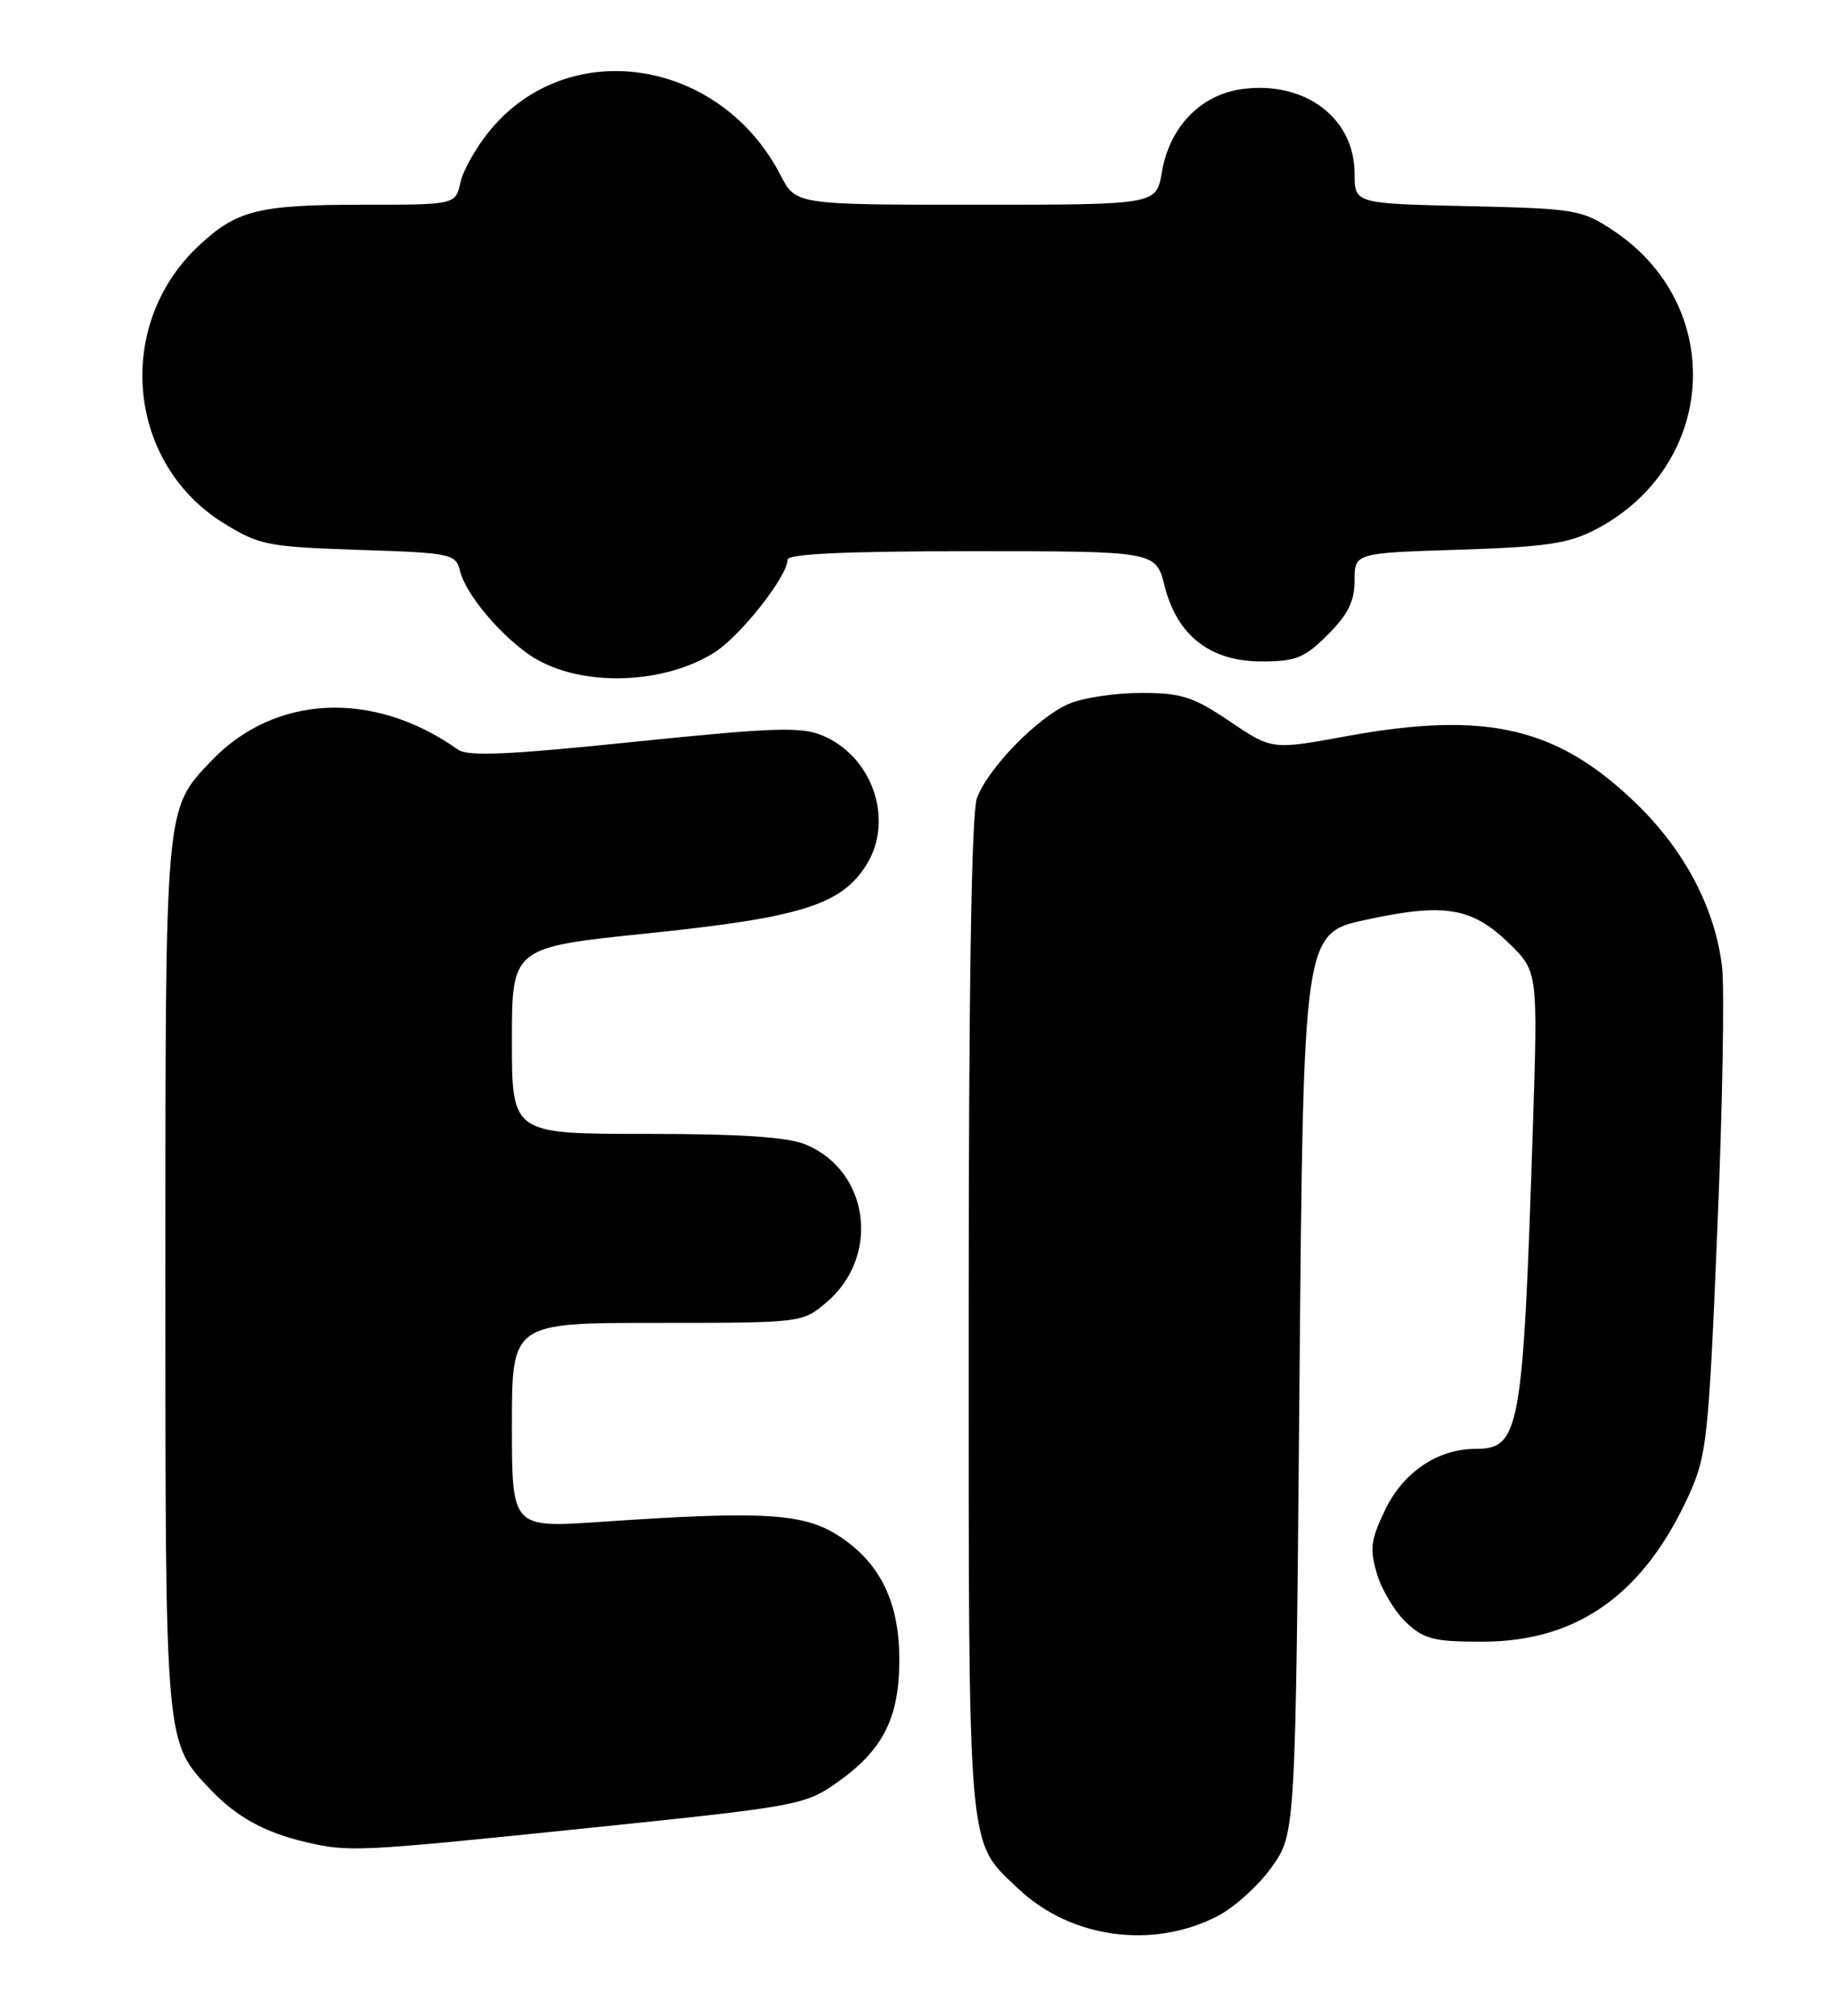 <?xml version="1.0" encoding="UTF-8" standalone="no"?>
<!DOCTYPE svg PUBLIC "-//W3C//DTD SVG 1.1//EN" "http://www.w3.org/Graphics/SVG/1.1/DTD/svg11.dtd" >
<svg xmlns="http://www.w3.org/2000/svg" xmlns:xlink="http://www.w3.org/1999/xlink" version="1.1" viewBox="0 0 233 256">
 <g >
 <path fill="currentColor"
d=" M 154.59 243.34 C 156.74 242.23 159.85 239.41 161.50 237.08 C 164.50 232.83 164.50 232.83 165.00 175.67 C 165.50 118.51 165.50 118.51 173.50 116.79 C 183.43 114.65 186.90 115.23 191.59 119.78 C 195.28 123.37 195.28 123.37 194.63 143.43 C 193.38 181.80 192.99 184.00 187.33 184.00 C 182.58 184.00 178.21 186.94 175.91 191.68 C 174.04 195.55 173.89 196.69 174.85 199.90 C 175.46 201.94 177.14 204.72 178.57 206.06 C 180.83 208.18 182.10 208.50 188.33 208.48 C 200.31 208.46 208.73 202.45 214.46 189.84 C 216.72 184.85 216.96 182.65 218.06 156.12 C 218.72 140.52 218.98 125.52 218.66 122.80 C 217.79 115.43 214.00 108.15 207.96 102.24 C 197.88 92.37 188.85 90.23 171.04 93.48 C 161.50 95.23 161.50 95.23 156.15 91.61 C 151.49 88.47 150.03 88.00 144.87 88.00 C 141.60 88.00 137.49 88.62 135.72 89.38 C 131.77 91.08 125.49 97.51 124.06 101.32 C 123.35 103.19 123.00 125.20 123.00 167.10 C 123.00 236.36 122.77 233.65 129.26 239.82 C 135.91 246.15 146.34 247.60 154.59 243.34 Z  M 74.79 232.14 C 101.24 229.41 102.20 229.24 106.24 226.40 C 112.01 222.35 114.09 218.37 114.19 211.26 C 114.30 203.74 111.91 198.63 106.67 195.16 C 102.13 192.15 97.13 191.84 76.25 193.27 C 65.00 194.04 65.00 194.04 65.00 181.02 C 65.00 168.00 65.00 168.00 83.42 168.00 C 101.74 168.00 101.86 167.99 104.89 165.44 C 111.82 159.61 110.43 148.75 102.33 145.36 C 100.01 144.39 94.15 144.00 82.03 144.00 C 65.00 144.00 65.00 144.00 65.00 132.15 C 65.00 120.31 65.00 120.31 82.25 118.53 C 101.71 116.52 106.84 114.91 110.02 109.82 C 113.56 104.15 110.81 96.07 104.42 93.40 C 101.72 92.27 98.19 92.39 80.51 94.21 C 64.53 95.86 59.41 96.09 58.14 95.19 C 47.44 87.59 34.85 88.18 26.80 96.66 C 20.92 102.86 21.00 101.92 21.00 162.00 C 21.00 222.08 20.92 221.14 26.80 227.34 C 30.03 230.73 33.60 232.70 38.72 233.91 C 44.33 235.23 45.20 235.19 74.79 232.14 Z  M 90.63 82.92 C 93.94 80.87 100.00 73.21 100.00 71.07 C 100.00 70.34 107.44 70.00 123.38 70.00 C 146.76 70.00 146.76 70.00 147.87 74.40 C 149.46 80.72 153.67 84.00 160.18 84.00 C 164.56 84.00 165.64 83.56 168.60 80.60 C 171.17 78.03 172.00 76.34 172.00 73.72 C 172.00 70.23 172.00 70.23 185.25 69.81 C 196.29 69.46 199.18 69.03 202.59 67.25 C 218.07 59.18 219.27 38.83 204.82 29.26 C 200.84 26.62 200.03 26.49 186.33 26.18 C 172.00 25.85 172.00 25.85 172.00 22.06 C 172.00 14.99 165.70 10.24 157.73 11.31 C 152.45 12.02 148.49 16.12 147.52 21.90 C 146.82 26.00 146.82 26.00 123.93 26.00 C 101.04 26.00 101.04 26.00 99.11 22.25 C 91.45 7.40 72.21 4.43 62.22 16.55 C 60.49 18.64 58.80 21.63 58.46 23.18 C 57.84 26.00 57.84 26.00 45.99 26.00 C 32.76 26.00 30.00 26.70 25.13 31.31 C 14.50 41.36 16.13 58.86 28.40 66.44 C 32.91 69.23 33.96 69.44 45.52 69.83 C 57.39 70.22 57.86 70.32 58.42 72.54 C 59.13 75.36 63.16 80.27 67.05 83.04 C 72.93 87.22 83.76 87.17 90.63 82.92 Z "/>
</g>
</svg>